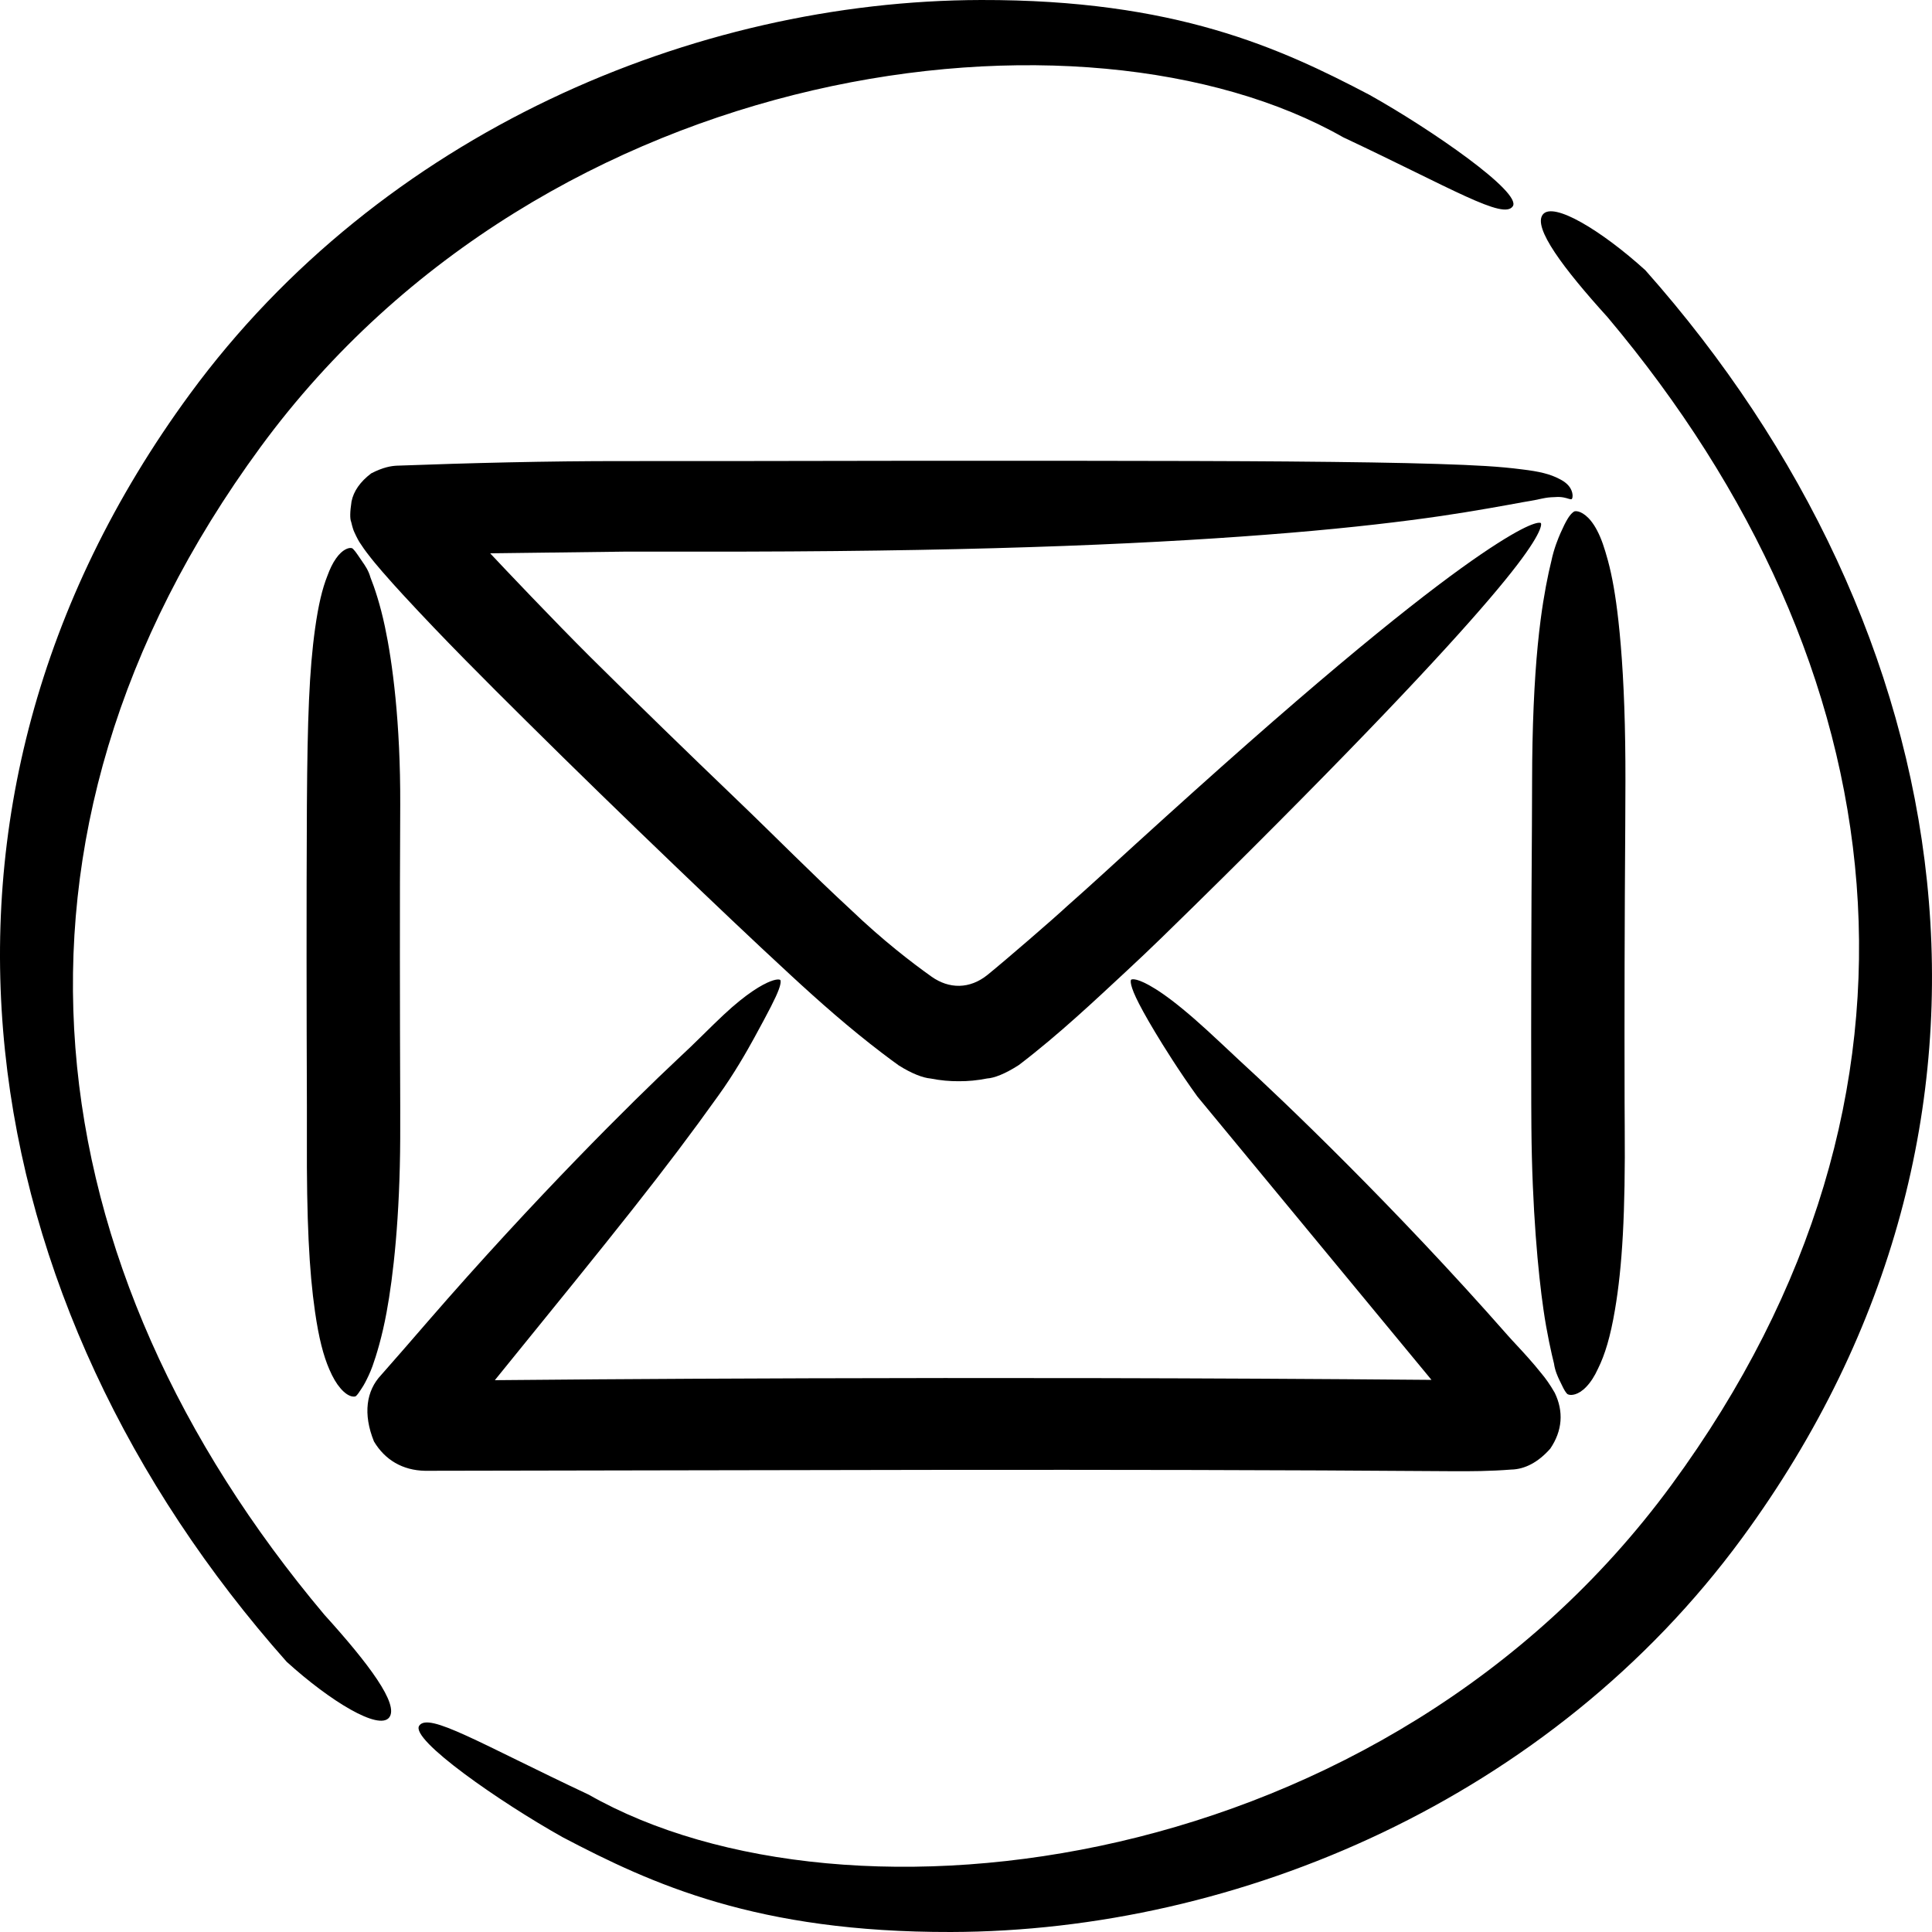 <svg width="512" height="512" viewBox="0 0 512 512" fill="none" xmlns="http://www.w3.org/2000/svg">
<g clip-path="url(#clip0_15_50)">
<path d="M112.638 389.774C106.709 389.663 102.026 386.905 99.106 382.004C96.16 374.726 97.046 368.559 101.029 364.365C105.167 359.699 109.547 354.615 113.349 350.232C141.904 317.296 167.901 291.633 179.428 280.827C184.443 276.194 188.404 272.069 191.74 268.966C197.977 263.119 202.102 260.865 204.158 260.069C206.32 259.233 206.787 259.708 206.787 259.708C206.787 259.708 207.162 260.105 206.399 262.192C205.571 264.456 203.816 267.839 199.821 275.149C197.913 278.624 194.562 284.532 190.398 290.311C175.93 310.551 163.882 325.435 131.137 365.762C145.342 365.615 255.801 364.601 379.358 365.682L317.319 290.591C312.451 283.847 308.328 277.223 306.116 273.542C303.597 269.348 302.004 266.396 301.054 264.375C299.134 260.289 299.75 259.642 299.75 259.642C299.75 259.642 300.533 258.882 304.596 261.129C306.639 262.26 309.464 264.146 313.357 267.342C317.857 271.038 321.504 274.505 328.333 280.903C339.667 291.265 369.478 319.666 399.553 353.879C401.042 355.57 402.904 357.476 404.979 359.815C406.146 361.127 407.38 362.564 408.63 364.142C409.562 365.256 410.746 366.872 412.013 369.088C414.432 374.068 414.063 379.145 410.841 383.901C407.654 387.514 404.096 389.388 400.438 389.452C394.977 389.883 389.766 389.92 384.525 389.883C293.897 389.209 203.267 389.662 112.638 389.774Z" fill="black"/>
<path d="M106.062 213.912C105.929 240.357 105.971 266.821 106.065 293.304C106.074 296.06 106.072 298.811 106.061 301.558C105.975 322.64 104.214 338.276 102.447 347.778C101.294 354.109 99.712 359.288 98.721 362.03C98.091 363.803 97.235 365.499 96.768 366.384C96.373 367.225 95.07 369.093 95.009 369.18C94.591 369.771 94.293 370.001 94.293 370.001C94.293 370.001 94 370.209 93.296 370.069C92.568 369.924 91.421 369.348 90.176 367.848C89.19 366.702 88.228 365.121 87.277 362.905C85.707 359.286 84.494 354.653 83.479 347.605C81.916 336.806 81.24 323.288 81.328 301.458C81.339 298.765 81.341 296.077 81.331 293.392C81.237 266.877 81.195 240.342 81.328 213.788C81.328 213.787 81.332 213.122 81.332 213.122C81.479 190.475 81.951 177.648 83.502 166.554C84.386 160.235 85.418 155.988 86.755 152.617C87.406 150.845 88.117 149.306 89.064 147.971C89.946 146.726 90.786 146.026 91.461 145.654C92.793 144.921 93.413 145.344 93.413 145.344C93.413 145.344 93.955 145.793 94.707 146.917C95.079 147.473 95.537 148.145 96.15 149.031C96.648 149.75 97.676 151.182 98.168 153.011C99.237 155.669 100.777 160.248 102.001 166.055C103.995 175.393 106.145 191.475 106.065 213.249C106.065 213.248 106.062 213.912 106.062 213.912Z" fill="black"/>
<path d="M430.756 206.852C430.748 210.822 430.738 214.81 430.71 218.814C430.539 243.347 430.472 267.876 430.535 292.4C430.54 294.442 430.551 296.487 430.568 298.536C430.753 321.527 429.929 335.664 427.985 347.09C426.781 354.235 425.324 359.022 423.489 362.711C422.576 364.735 421.49 366.373 420.351 367.551C419.248 368.691 418.254 369.237 417.491 369.476C415.978 369.951 415.326 369.4 415.326 369.4C415.326 369.4 414.859 368.964 414.293 367.849C414.147 367.562 413.534 366.318 413.212 365.635C412.841 364.845 412.089 363.259 411.829 361.375C411.196 358.869 409.887 353.082 409.03 347.011C407.646 337.516 406.008 320.408 405.835 298.734C405.818 296.647 405.806 294.557 405.801 292.463C405.738 267.852 405.805 243.244 405.977 218.642C406.005 214.713 406.014 210.767 406.022 206.803C406.029 203.325 406.061 200.038 406.127 196.865C406.414 183.127 407.192 172.608 408.289 164.21C409.142 157.677 410.208 152.362 411.135 148.632C411.809 145.367 412.963 142.618 413.565 141.241C414.264 139.646 414.898 138.402 415.372 137.603C416.381 135.903 417.206 135.533 417.206 135.533C417.206 135.533 418.281 135.104 420.126 136.545C421.058 137.273 422.157 138.505 423.238 140.558C424.42 142.804 425.199 145.212 426.127 148.588C427.247 152.746 428.149 157.788 428.898 164.548C429.804 172.689 430.498 183.439 430.692 196.968C430.737 200.075 430.762 203.394 430.756 206.852Z" fill="black"/>
<path d="M233.732 279.05C225.148 272.515 217.2 265.504 209.584 258.463C199.13 248.818 188.872 239.041 178.682 229.272C165.537 216.671 152.463 203.972 139.512 191.126C128.564 180.271 117.534 169.264 106.871 157.693C105.046 155.714 103.205 153.677 101.372 151.559C100.049 150.038 98.64 148.359 97.212 146.473C96.715 145.82 96.152 145.033 95.547 144.1C95.157 143.565 94.596 142.56 93.918 141.064C93.67 140.572 93.383 139.663 93.074 138.336C92.712 137.515 92.731 135.7 93.158 132.901C93.706 130.164 95.446 127.673 98.372 125.45C101.572 123.799 103.677 123.492 105.091 123.412C124.634 122.695 144.85 122.175 165.275 122.192C175.937 122.203 186.595 122.203 197.25 122.181C256.118 122.057 315.425 122.082 341.146 122.296C358.012 122.438 370.465 122.619 380.977 122.951C391.214 123.277 397.39 123.618 403.352 124.394C407.931 124.936 410.817 125.626 413.312 126.953C416.455 128.515 416.743 130.574 416.753 131.39C416.762 132.194 416.456 132.304 416.456 132.304C416.456 132.304 416.255 132.352 415.633 132.161C415.084 131.992 413.871 131.57 412.067 131.737C409.109 131.807 408.998 132.214 403.651 133.071C399.881 133.773 390.14 135.549 381.84 136.754C371.753 138.224 358.495 139.811 341.911 141.192C308.552 143.972 263.911 146.043 197.3 146.182C186.612 146.204 175.928 146.204 165.249 146.192L129.896 146.634C133.544 150.542 146.883 164.597 156.414 174.087C169.245 186.815 182.221 199.418 195.29 211.947C205.448 221.684 215.271 231.679 225.534 241.147C233.976 249.219 241.598 255.066 246.842 258.803C251.47 262.1 256.964 262.209 261.769 258.297C266.84 254.169 279.217 243.47 282.884 240.053C288.831 234.823 295.523 228.629 300.923 223.72C312.044 213.608 321.591 205.029 330.606 197.087C367.019 165.01 386.343 150.703 396.85 144.003C407.215 137.393 408.35 138.621 408.35 138.621C408.35 138.621 409.5 139.979 402.033 149.746C394.698 159.337 378.389 177.851 344.635 211.998C336.498 220.231 326.856 229.876 316.398 240.136C311.094 245.343 304.824 251.526 298.496 257.376C290.641 264.657 280.719 274.09 270.015 282.238C266.344 284.612 263.436 285.699 261.608 285.804C258.974 286.331 256.469 286.552 254.135 286.534C251.807 286.557 249.278 286.346 246.592 285.814C244.648 285.64 241.76 284.601 238.175 282.344C236.686 281.27 235.206 280.172 233.732 279.05Z" fill="black"/>
<path d="M259.985 0.001C183.885 0.168 101.036 35.29 50.337 104.402C-30.781 214.982 -7.78 346.041 75.97 440.391C87.617 450.949 100.359 458.616 103.12 455.175C105.88 451.733 97.614 440.778 85.967 427.929C8.739 336.1 -7.122 222.304 69.032 118.49C145.186 14.677 287.656 -2.493 355.968 36.386C384.975 50.035 398.451 58.331 400.907 54.665C403.363 50.998 379.434 34.373 362.867 25.106C339.233 12.699 311.389 -0.112 259.985 0.001Z" fill="black"/>
<path d="M252.015 511.999C328.115 511.833 410.964 476.71 461.663 407.598C542.781 297.018 519.78 165.959 436.03 71.609C424.383 61.051 411.641 53.384 408.88 56.825C406.12 60.267 414.387 71.222 426.033 84.071C503.261 175.9 519.122 289.696 442.968 393.51C366.814 497.323 224.344 514.493 156.032 475.613C127.025 461.965 113.549 453.669 111.093 457.335C108.637 461.002 132.566 477.627 149.133 486.894C172.767 499.301 200.611 512.112 252.015 511.999Z" fill="black"/>
</g>
<defs>
<clipPath id="clip0_15_50">
<rect width="512" height="512" fill="white"/>
</clipPath>
</defs>
</svg>
